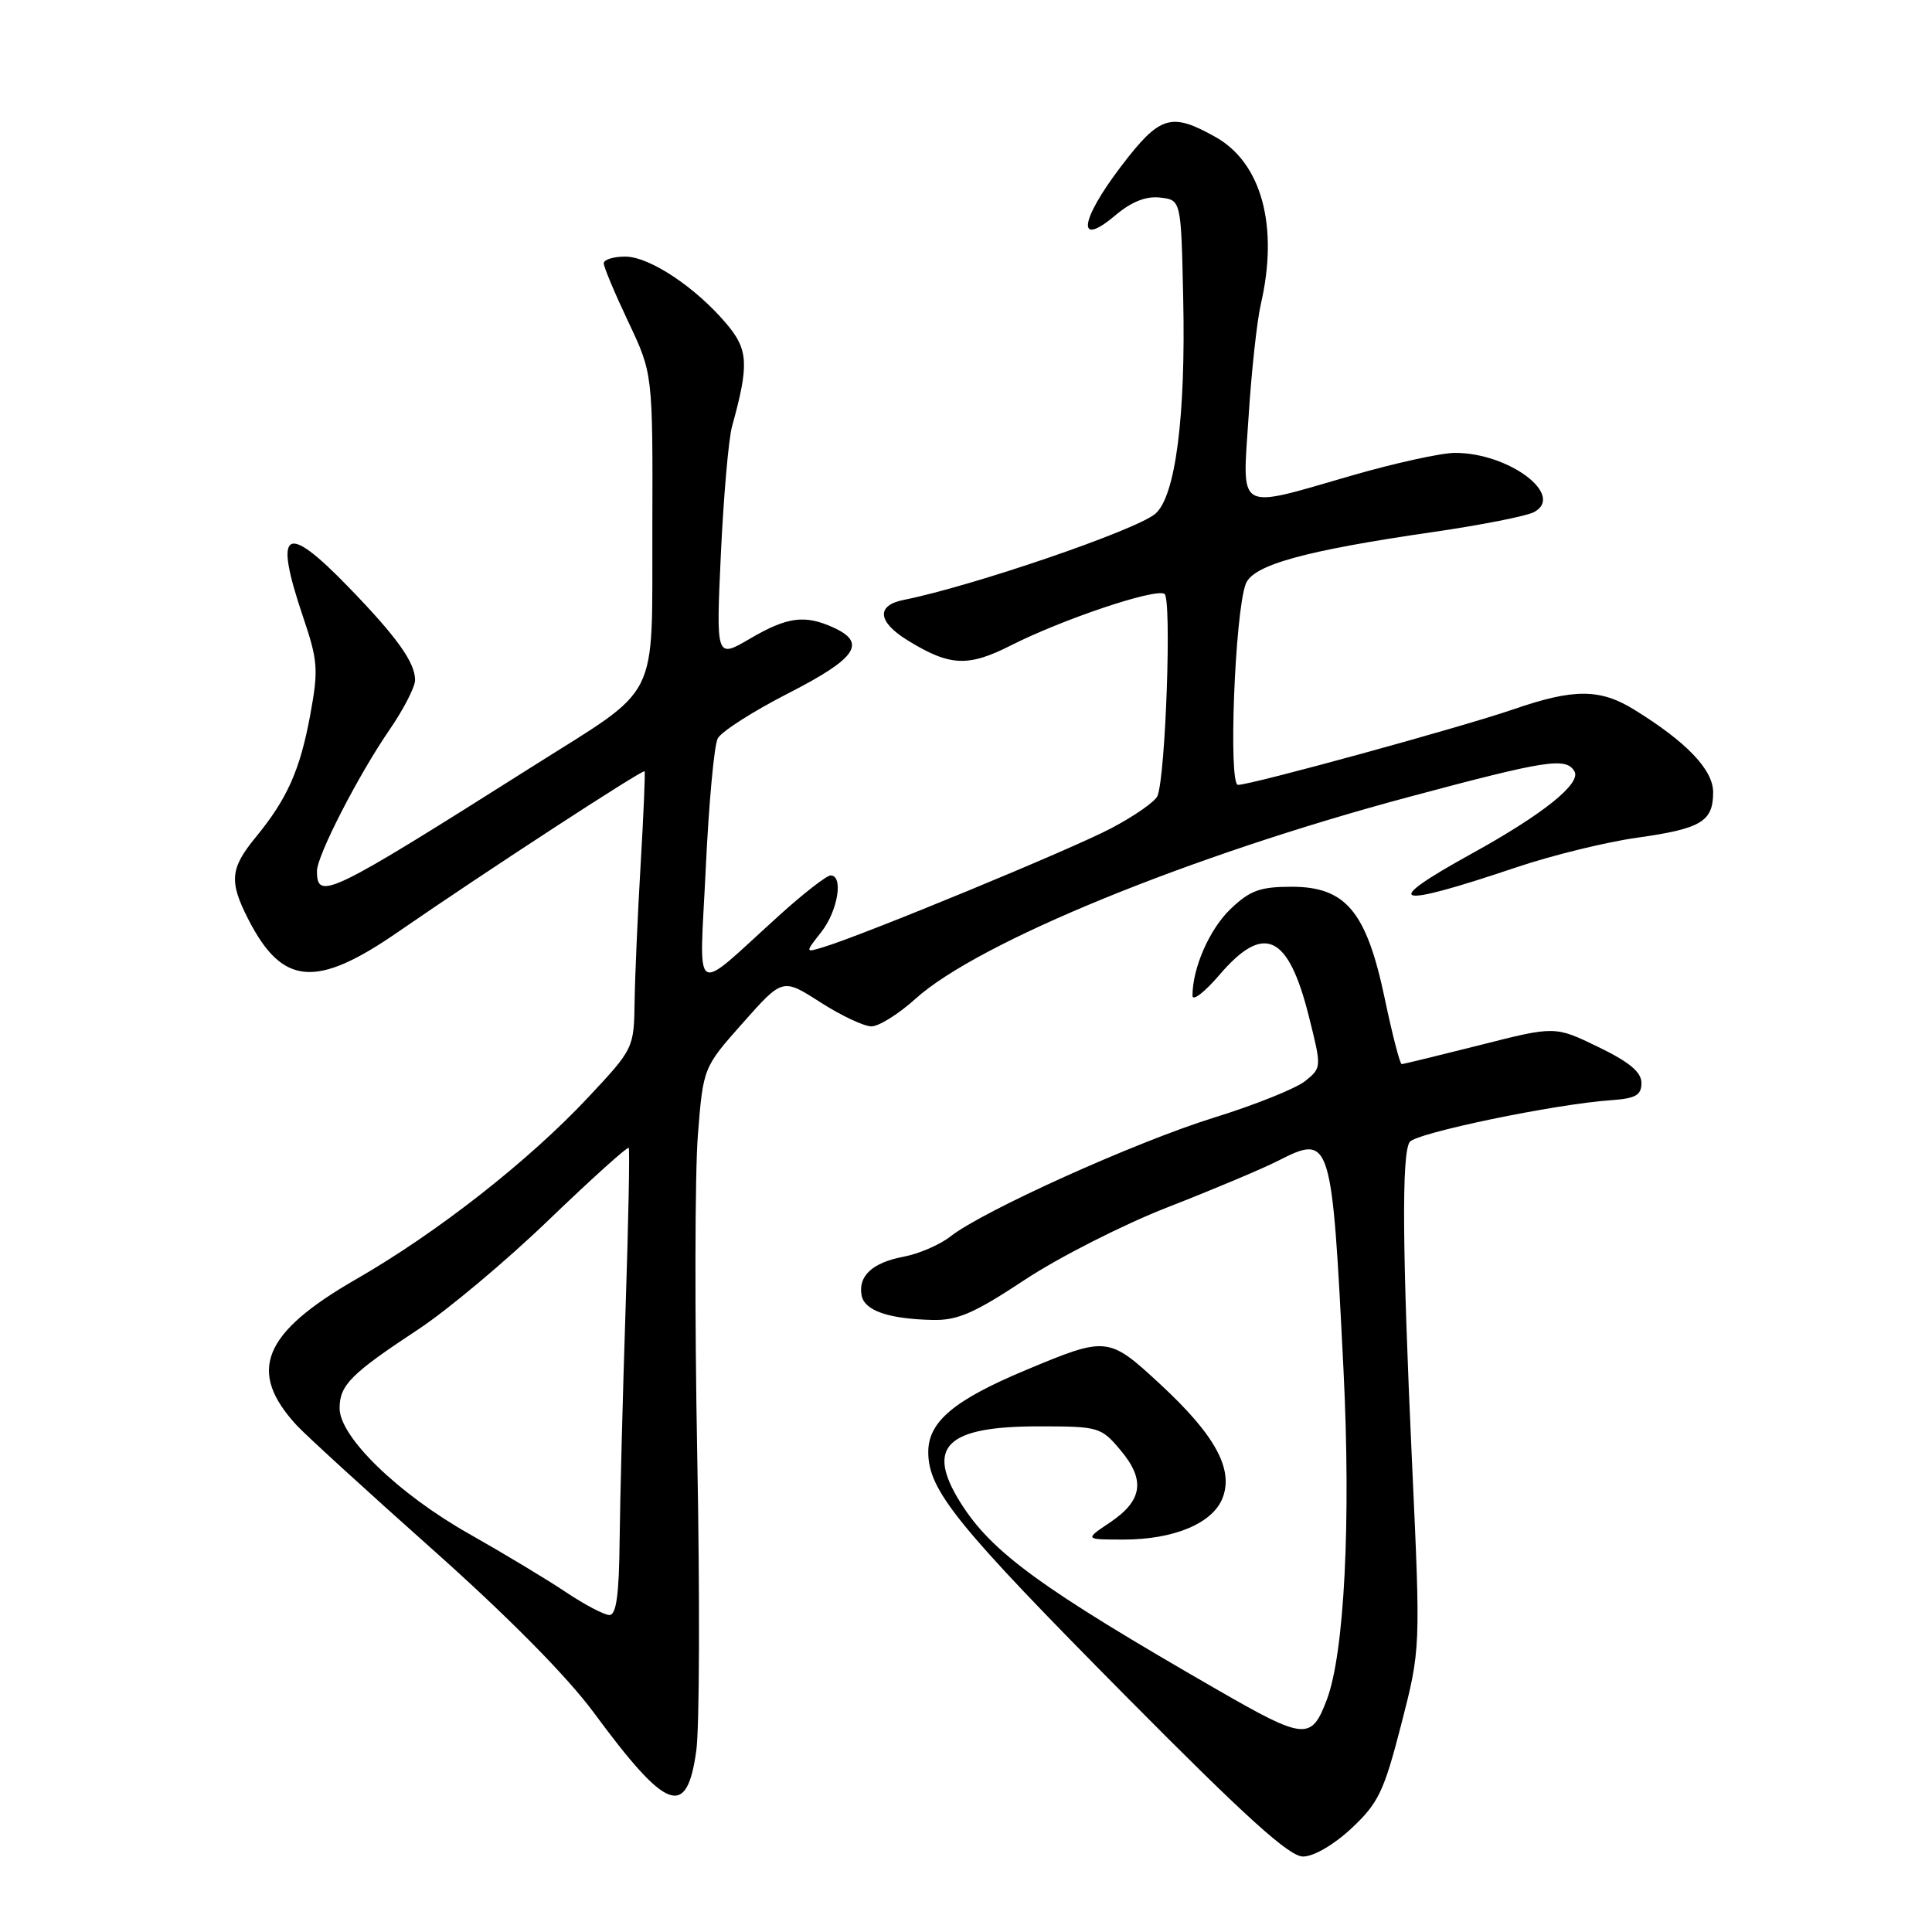 <?xml version="1.0" encoding="UTF-8" standalone="no"?>
<!DOCTYPE svg PUBLIC "-//W3C//DTD SVG 1.1//EN" "http://www.w3.org/Graphics/SVG/1.1/DTD/svg11.dtd" >
<svg xmlns="http://www.w3.org/2000/svg" xmlns:xlink="http://www.w3.org/1999/xlink" version="1.1" viewBox="0 0 256 256">
 <g >
 <path fill="currentColor"
d=" M 179.09 242.25 C 182.65 238.92 183.38 237.38 185.67 228.50 C 188.24 218.50 188.24 218.50 187.11 194.00 C 185.81 165.81 185.71 153.00 186.78 151.33 C 187.53 150.14 206.10 146.28 213.50 145.78 C 216.74 145.55 217.50 145.12 217.50 143.50 C 217.50 142.06 215.91 140.73 211.78 138.73 C 206.05 135.95 206.05 135.95 196.10 138.48 C 190.62 139.86 185.95 141.00 185.73 141.00 C 185.50 141.00 184.49 137.10 183.49 132.33 C 181.07 120.79 178.33 117.50 171.15 117.50 C 166.96 117.50 165.63 117.99 163.06 120.44 C 160.27 123.11 158.02 128.23 158.01 131.93 C 158.00 132.72 159.61 131.48 161.58 129.18 C 167.48 122.29 170.70 123.78 173.43 134.67 C 175.13 141.45 175.13 141.47 172.95 143.24 C 171.74 144.22 166.29 146.41 160.83 148.10 C 150.45 151.33 130.27 160.43 125.92 163.85 C 124.53 164.94 121.75 166.14 119.73 166.52 C 115.60 167.30 113.68 169.07 114.17 171.66 C 114.56 173.67 117.71 174.76 123.55 174.90 C 126.87 174.98 129.08 174.02 135.79 169.58 C 140.30 166.60 148.82 162.27 154.74 159.96 C 160.66 157.65 167.23 154.89 169.35 153.81 C 176.36 150.25 176.48 150.64 178.02 181.50 C 179.02 201.66 178.14 219.05 175.81 225.22 C 173.76 230.65 172.89 230.57 161.32 223.91 C 137.87 210.41 131.39 205.69 127.26 199.09 C 122.62 191.68 125.38 189.00 137.63 189.00 C 145.58 189.00 145.90 189.09 148.46 192.14 C 151.80 196.10 151.41 198.82 147.10 201.72 C 143.70 204.00 143.70 204.00 148.88 204.00 C 155.59 204.00 160.73 201.83 162.01 198.46 C 163.47 194.64 160.98 190.12 153.73 183.41 C 146.88 177.07 146.67 177.05 136.00 181.51 C 126.42 185.51 123.00 188.38 123.00 192.40 C 123.00 197.49 126.75 202.11 149.37 224.94 C 165.09 240.81 170.83 246.00 172.66 246.00 C 174.07 246.00 176.74 244.45 179.09 242.25 Z  M 92.26 231.99 C 92.69 228.97 92.74 211.40 92.39 192.95 C 92.04 174.50 92.08 155.37 92.47 150.43 C 93.18 141.45 93.18 141.45 98.44 135.53 C 103.70 129.60 103.70 129.60 108.69 132.80 C 111.43 134.56 114.48 136.00 115.47 136.00 C 116.45 136.00 119.08 134.36 121.30 132.35 C 129.60 124.85 157.60 113.39 186.68 105.60 C 204.95 100.71 207.46 100.32 208.61 102.18 C 209.60 103.78 204.50 107.88 194.92 113.16 C 182.70 119.91 184.58 120.44 201.00 114.90 C 205.68 113.33 212.84 111.57 216.92 111.00 C 225.41 109.81 227.00 108.86 227.00 104.98 C 227.00 102.00 223.49 98.32 216.57 94.05 C 212.02 91.23 208.54 91.22 200.50 94.00 C 193.68 96.35 165.81 104.00 164.04 104.00 C 162.75 104.00 163.62 81.27 165.06 77.39 C 166.00 74.86 172.82 72.97 189.99 70.48 C 196.32 69.56 202.28 68.38 203.26 67.86 C 207.43 65.63 199.92 59.99 192.78 60.01 C 190.98 60.01 184.83 61.36 179.12 63.01 C 163.63 67.48 164.61 68.04 165.45 55.13 C 165.83 49.15 166.56 42.52 167.05 40.38 C 169.46 30.01 167.19 21.60 161.07 18.16 C 155.14 14.83 153.69 15.29 148.51 22.09 C 143.07 29.25 142.63 32.87 147.73 28.58 C 149.92 26.73 151.84 25.96 153.73 26.18 C 156.50 26.50 156.50 26.50 156.78 39.50 C 157.13 55.21 155.75 65.84 153.07 68.09 C 150.46 70.28 128.85 77.67 119.75 79.49 C 116.07 80.22 116.28 82.39 120.25 84.84 C 125.85 88.29 128.26 88.41 133.97 85.51 C 140.83 82.04 153.07 77.93 154.30 78.69 C 155.27 79.28 154.46 102.63 153.38 105.45 C 153.10 106.19 150.31 108.14 147.18 109.78 C 141.91 112.55 114.56 123.84 109.08 125.51 C 106.67 126.24 106.67 126.24 108.83 123.49 C 111.02 120.70 111.79 116.00 110.06 116.00 C 109.54 116.00 106.50 118.36 103.30 121.25 C 91.50 131.92 92.68 132.68 93.52 115.00 C 93.92 106.47 94.63 98.76 95.10 97.85 C 95.58 96.94 99.80 94.24 104.48 91.85 C 113.49 87.24 114.90 85.19 110.45 83.16 C 106.64 81.42 104.32 81.73 99.37 84.63 C 94.88 87.26 94.88 87.26 95.52 73.38 C 95.88 65.75 96.54 58.15 97.00 56.50 C 99.26 48.34 99.16 46.34 96.31 42.96 C 92.22 38.09 86.07 34.00 82.85 34.00 C 81.28 34.00 80.00 34.40 80.00 34.89 C 80.00 35.38 81.46 38.86 83.25 42.64 C 86.50 49.50 86.50 49.50 86.44 69.94 C 86.36 93.42 87.73 90.70 70.50 101.60 C 43.54 118.65 42.00 119.40 42.00 115.41 C 42.00 113.38 47.49 102.69 51.60 96.72 C 53.47 94.00 55.00 91.03 55.00 90.11 C 55.00 87.77 52.59 84.40 46.14 77.75 C 37.75 69.10 36.23 70.12 40.16 81.75 C 42.13 87.57 42.21 88.73 41.11 94.72 C 39.75 102.06 38.07 105.85 33.85 110.98 C 30.50 115.07 30.34 116.80 32.89 121.79 C 37.41 130.63 41.87 131.01 52.77 123.47 C 64.20 115.58 85.22 101.88 85.41 102.20 C 85.51 102.36 85.28 107.90 84.89 114.50 C 84.50 121.10 84.14 129.30 84.09 132.71 C 84.00 138.89 83.96 138.97 77.99 145.35 C 70.09 153.80 57.96 163.31 47.19 169.50 C 34.78 176.64 32.72 181.71 39.32 188.87 C 40.52 190.17 48.61 197.56 57.29 205.29 C 67.32 214.22 75.13 222.12 78.68 226.93 C 88.36 240.06 91.00 241.04 92.26 231.99 Z  M 75.00 210.98 C 72.53 209.32 66.76 205.85 62.19 203.26 C 52.79 197.96 45.00 190.41 45.00 186.61 C 45.00 183.53 46.49 182.04 55.39 176.17 C 59.29 173.60 67.11 167.05 72.76 161.60 C 78.42 156.16 83.16 151.89 83.31 152.10 C 83.46 152.32 83.27 161.95 82.89 173.50 C 82.51 185.05 82.16 198.89 82.10 204.25 C 82.03 211.33 81.66 214.00 80.75 214.00 C 80.06 213.99 77.47 212.63 75.00 210.98 Z "/>
</g>
</svg>